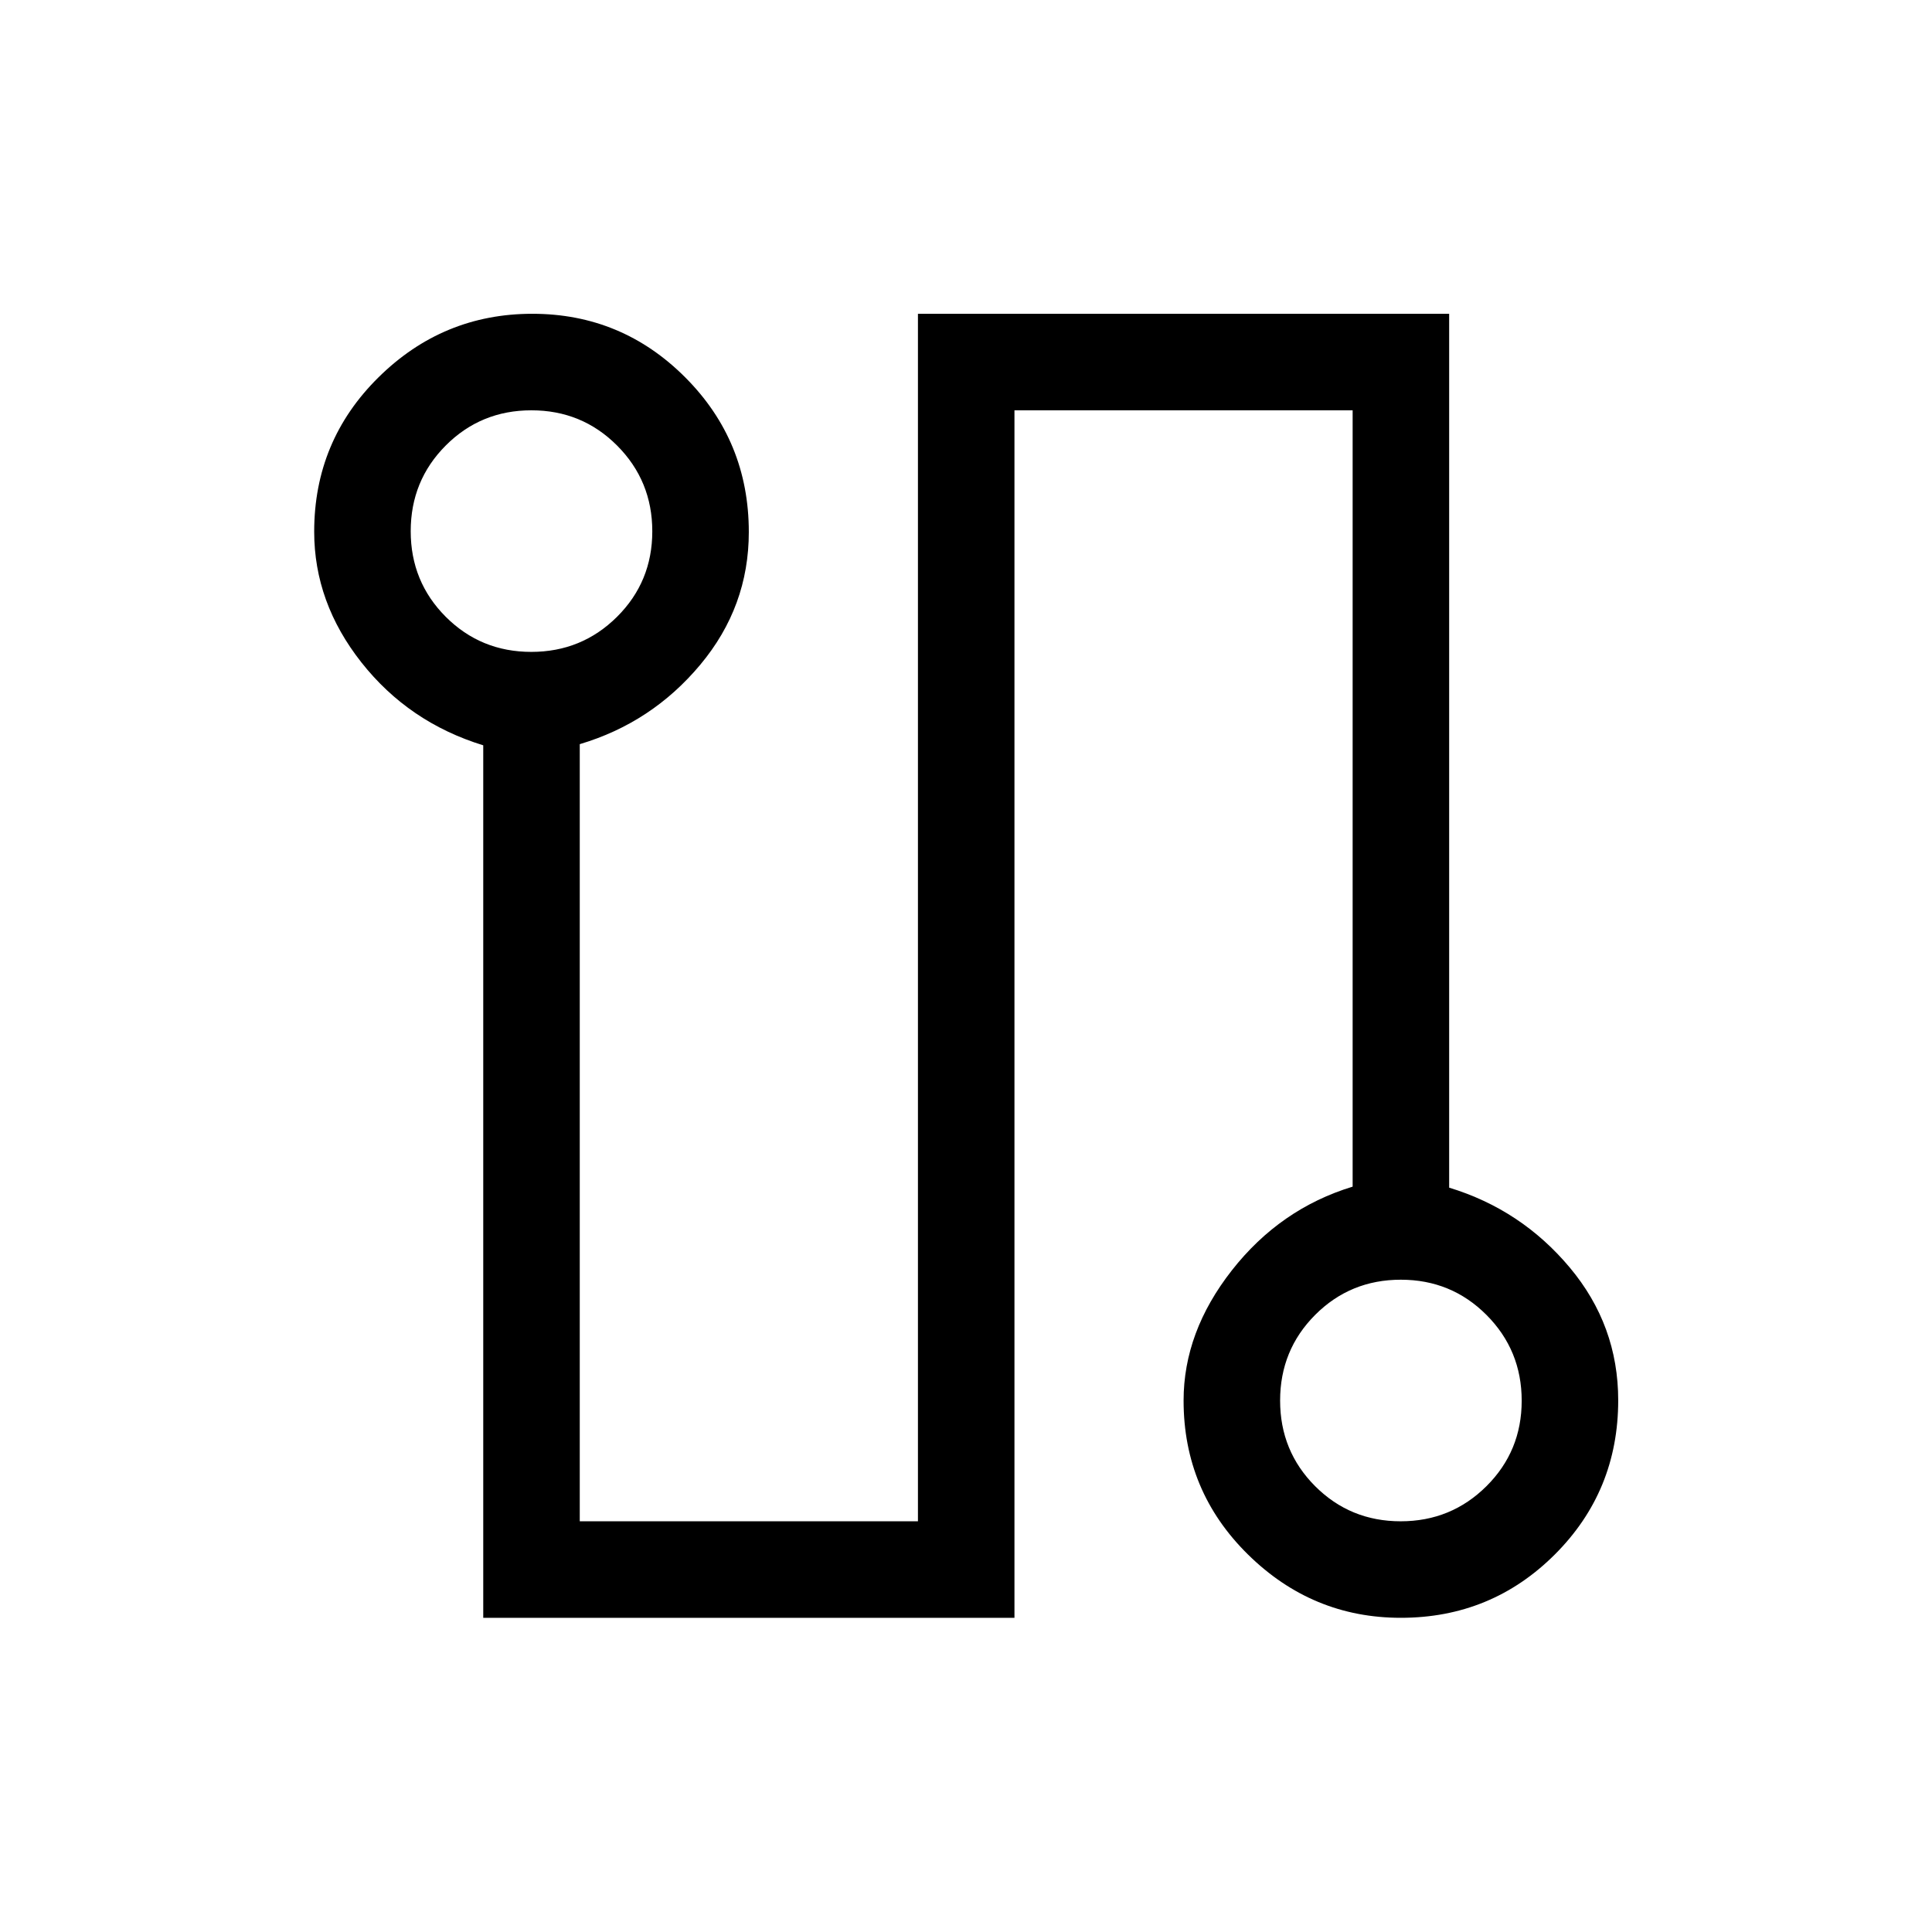 <svg xmlns="http://www.w3.org/2000/svg" height="20" viewBox="0 -960 960 960" width="20"><path d="M240.12-156.12v-433.54q-37-11.38-60.5-41.14-23.5-29.76-23.5-64.99 0-45.16 31.96-76.72 31.97-31.57 76.43-31.57 44.45 0 76.01 31.63 31.56 31.63 31.56 76.82 0 37.05-24.1 65.91t-59.9 39.49v386.15h168.04v-600h263.96v434.22q35.8 10.9 59.9 39.66 24.1 28.76 24.1 66 0 45.17-31.51 76.63-31.51 31.45-76.52 31.45-44.01 0-75.97-31.49t-31.96-76.48q0-34.1 24-64.7 24-30.61 60-41.57v-385.76H504.08v600H240.12Zm23.87-479.96q25.06 0 42.6-17.42 17.53-17.43 17.53-42.49 0-25.06-17.47-42.6-17.47-17.53-42.59-17.53-25.11 0-42.55 17.47-17.43 17.47-17.43 42.59 0 25.11 17.42 42.55 17.43 17.43 42.49 17.43Zm432 432q25.06 0 42.6-17.42 17.53-17.43 17.53-42.49 0-25.06-17.47-42.6-17.47-17.53-42.59-17.53-25.11 0-42.55 17.47-17.43 17.47-17.43 42.59 0 25.11 17.42 42.55 17.43 17.43 42.49 17.43ZM264-696Zm432 432Z"/></svg>